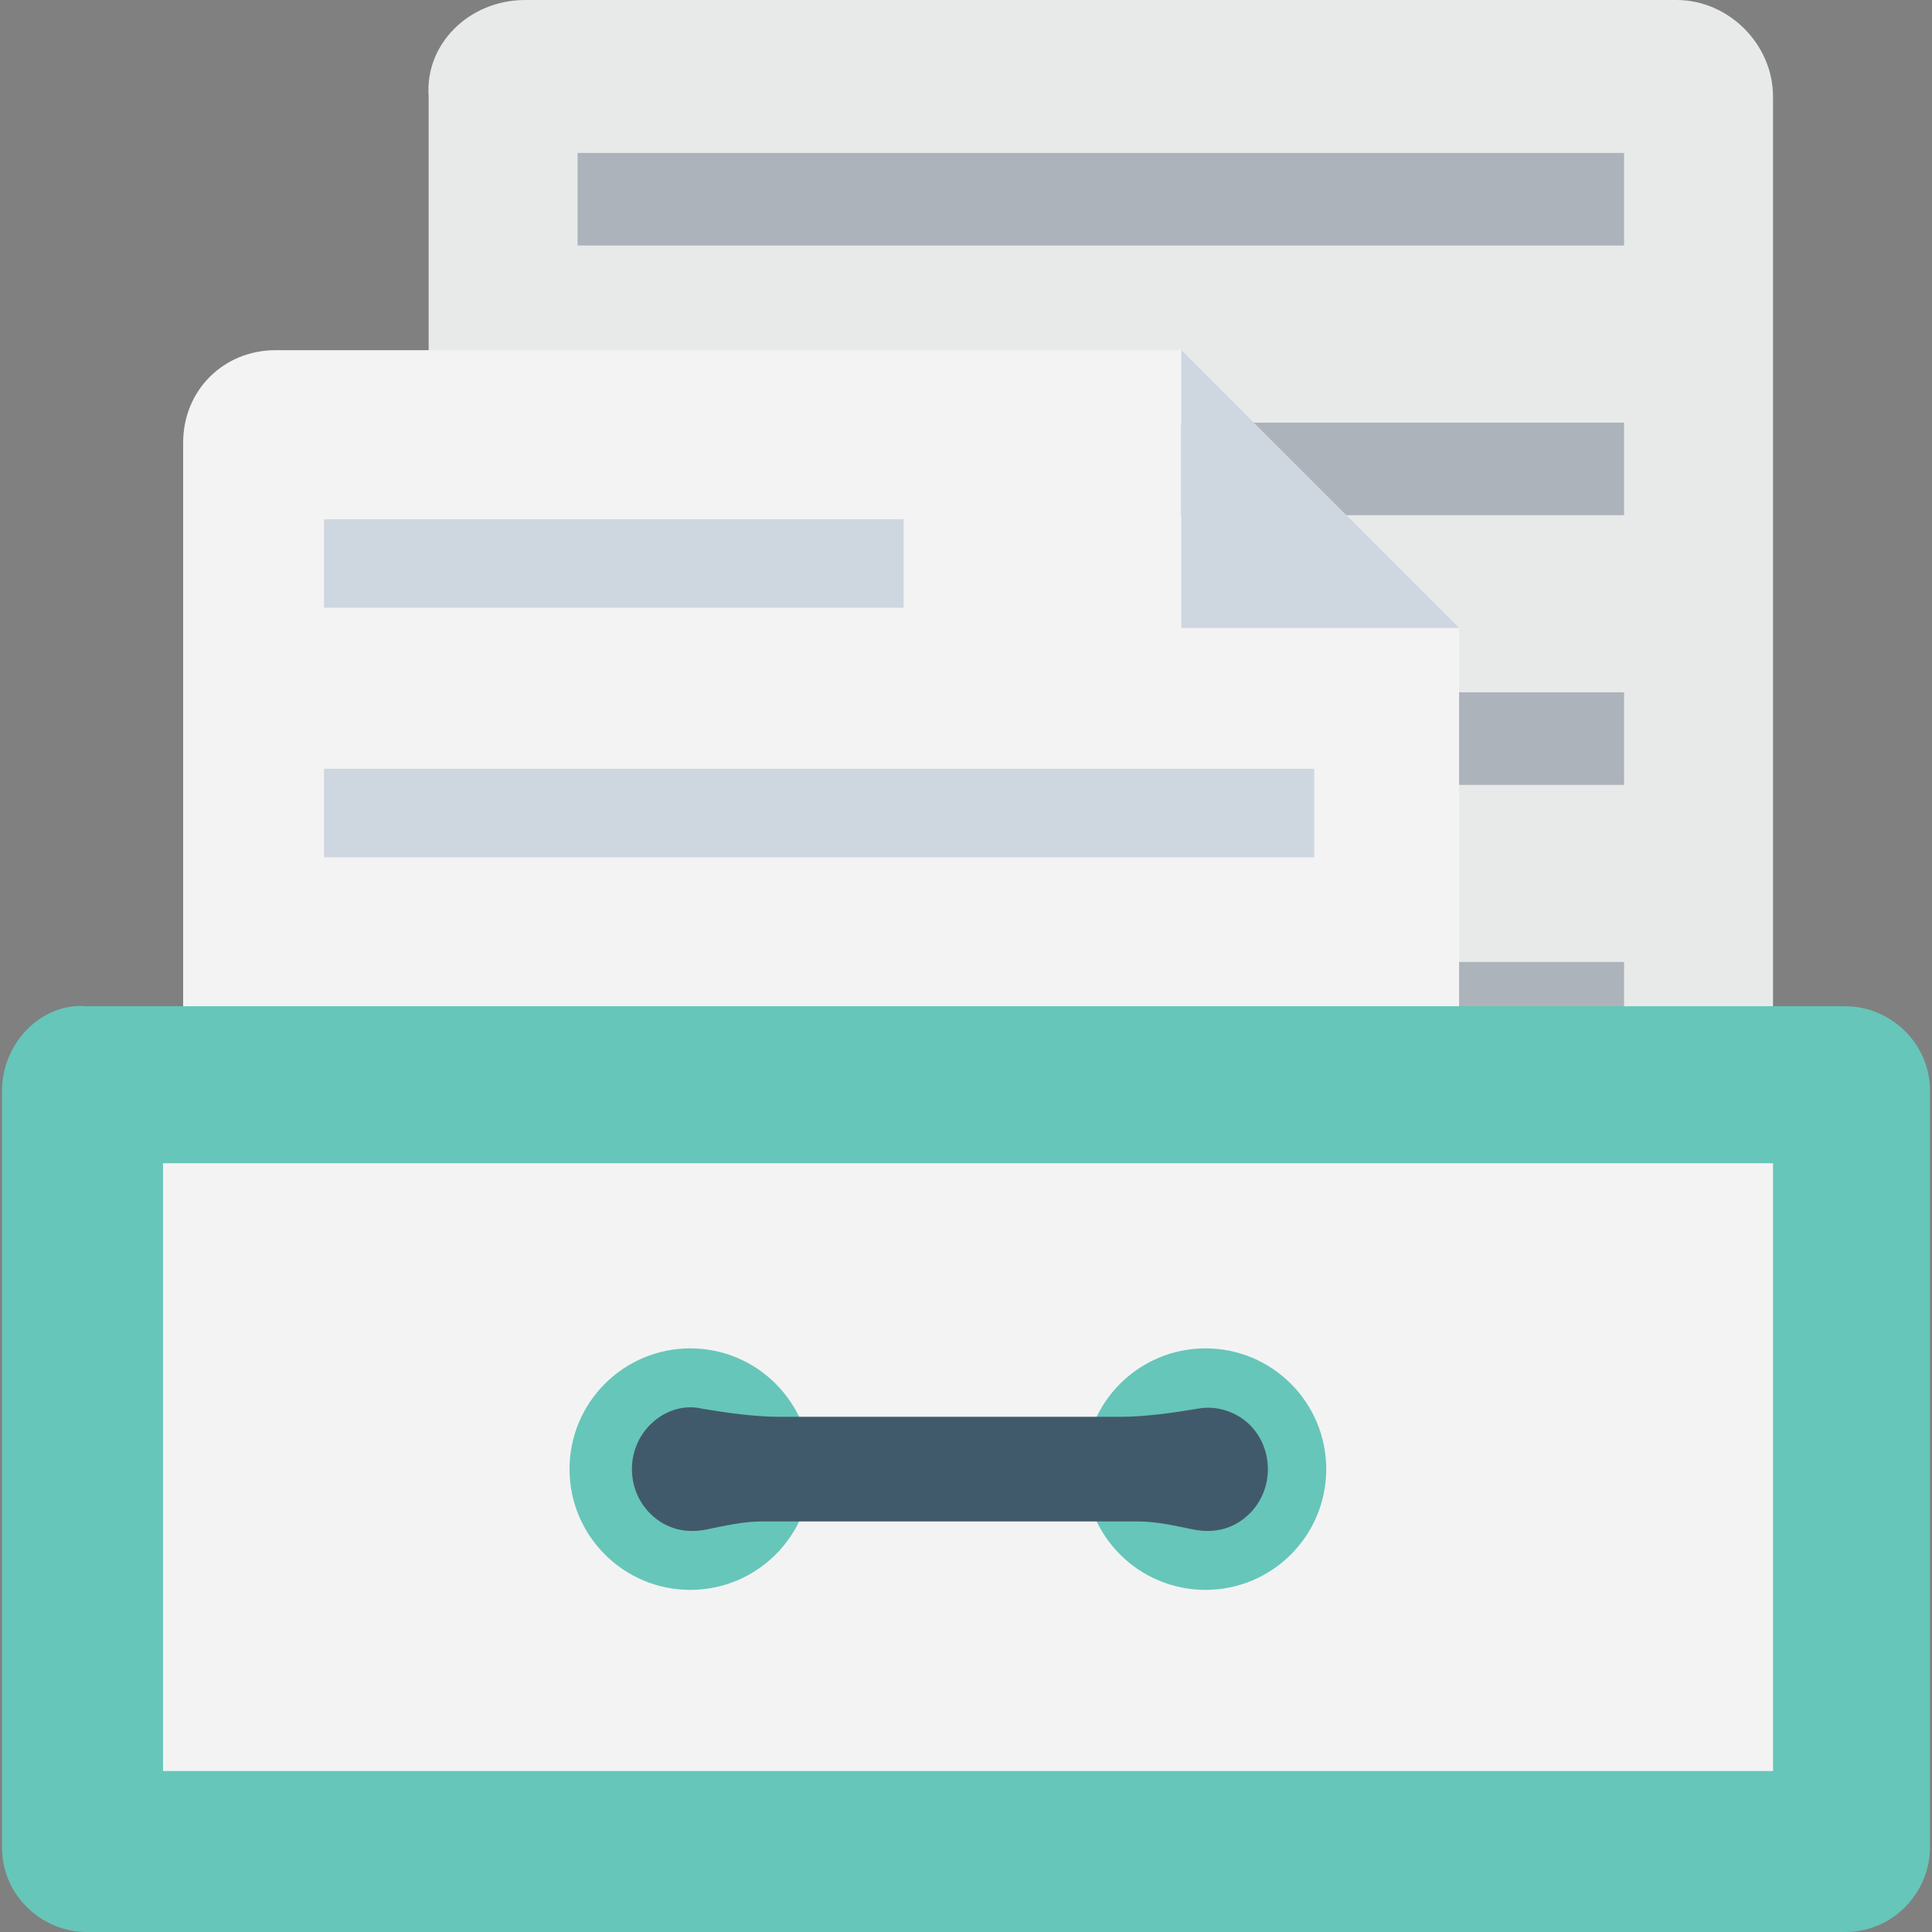 <?xml version="1.0" encoding="iso-8859-1"?>
<!-- Generator: Adobe Illustrator 19.0.0, SVG Export Plug-In . SVG Version: 6.00 Build 0)  -->
<svg version="1.1" id="Capa_1" xmlns="http://www.w3.org/2000/svg" xmlns:xlink="http://www.w3.org/1999/xlink" x="0px" y="0px"
	 viewBox="0 0 512 512" style="enable-background:new 0 0 512 512;" xml:space="preserve">
<rect x="0" y="0" width="512" height="512" fill="#808080" stroke="none"/>
<path style="fill:#E8EAE9;" d="M469.867,25.6v341.333c0,14.933-11.733,25.6-25.6,25.6H139.2c-14.933,0-25.6-11.733-25.6-25.6V25.6
	C112.533,11.733,124.267,0,139.2,0h305.067C458.133,0,469.867,11.733,469.867,25.6z"/>
<g>
	<rect x="153.067" y="40.533" style="fill:#ADB3BA;" width="277.333" height="24.533"/>
	<rect x="153.067" y="112" style="fill:#ADB3BA;" width="277.333" height="24.533"/>
	<rect x="153.067" y="183.467" style="fill:#ADB3BA;" width="277.333" height="24.533"/>
	<rect x="153.067" y="254.933" style="fill:#ADB3BA;" width="277.333" height="24.533"/>
	<rect x="153.067" y="326.4" style="fill:#ADB3BA;" width="277.333" height="24.533"/>
</g>
<path style="fill:#F3F3F3;" d="M386.667,166.4v274.133c0,13.867-10.667,24.533-24.533,24.533H73.067
	c-13.867,0-24.533-10.667-24.533-24.533v-323.2c0-13.867,10.667-24.533,24.533-24.533h240v73.6H386.667z"/>
<g>
	<polygon style="fill:#CED6E0;" points="313.067,166.4 386.667,166.4 313.067,92.8 	"/>
	<rect x="85.867" y="137.6" style="fill:#CED6E0;" width="153.6" height="23.467"/>
	<rect x="85.867" y="203.733" style="fill:#CED6E0;" width="262.4" height="23.467"/>
	<rect x="85.867" y="266.667" style="fill:#CED6E0;" width="262.4" height="23.467"/>
	<rect x="85.867" y="334.933" style="fill:#CED6E0;" width="262.4" height="23.467"/>
	<rect x="85.867" y="402.133" style="fill:#CED6E0;" width="262.4" height="23.467"/>
</g>
<path style="fill:#66C6B9;" d="M0.533,289.067V489.6c0,12.8,10.667,22.4,22.4,22.4h466.133c12.8,0,22.4-10.667,22.4-22.4V289.067
	c0-12.8-10.667-22.4-22.4-22.4H22.933C11.2,265.6,0.533,276.267,0.533,289.067z"/>
<rect x="43.2" y="308.267" style="fill:#F3F3F3;" width="426.667" height="161.067"/>
<g>
	<circle style="fill:#66C6B9;" cx="182.933" cy="389.333" r="32"/>
	<circle style="fill:#66C6B9;" cx="319.467" cy="389.333" r="32"/>
</g>
<path style="fill:#415A6B;" d="M331.2,401.067c-4.267,4.267-9.6,5.333-14.933,4.267s-9.6-2.133-14.933-2.133h-99.2
	c-5.333,0-9.6,1.067-14.933,2.133c-5.333,1.067-10.667,0-14.933-4.267c-6.4-6.4-6.4-17.067,0-23.467
	c4.267-4.267,9.6-5.333,13.867-4.267c6.4,1.067,13.867,2.133,20.267,2.133h90.667c6.4,0,13.867-1.067,20.267-2.133
	c5.333-1.067,10.667,1.067,13.867,4.267C337.6,384,337.6,394.667,331.2,401.067z"/>
<g>
</g>
<g>
</g>
<g>
</g>
<g>
</g>
<g>
</g>
<g>
</g>
<g>
</g>
<g>
</g>
<g>
</g>
<g>
</g>
<g>
</g>
<g>
</g>
<g>
</g>
<g>
</g>
<g>
</g>
</svg>
